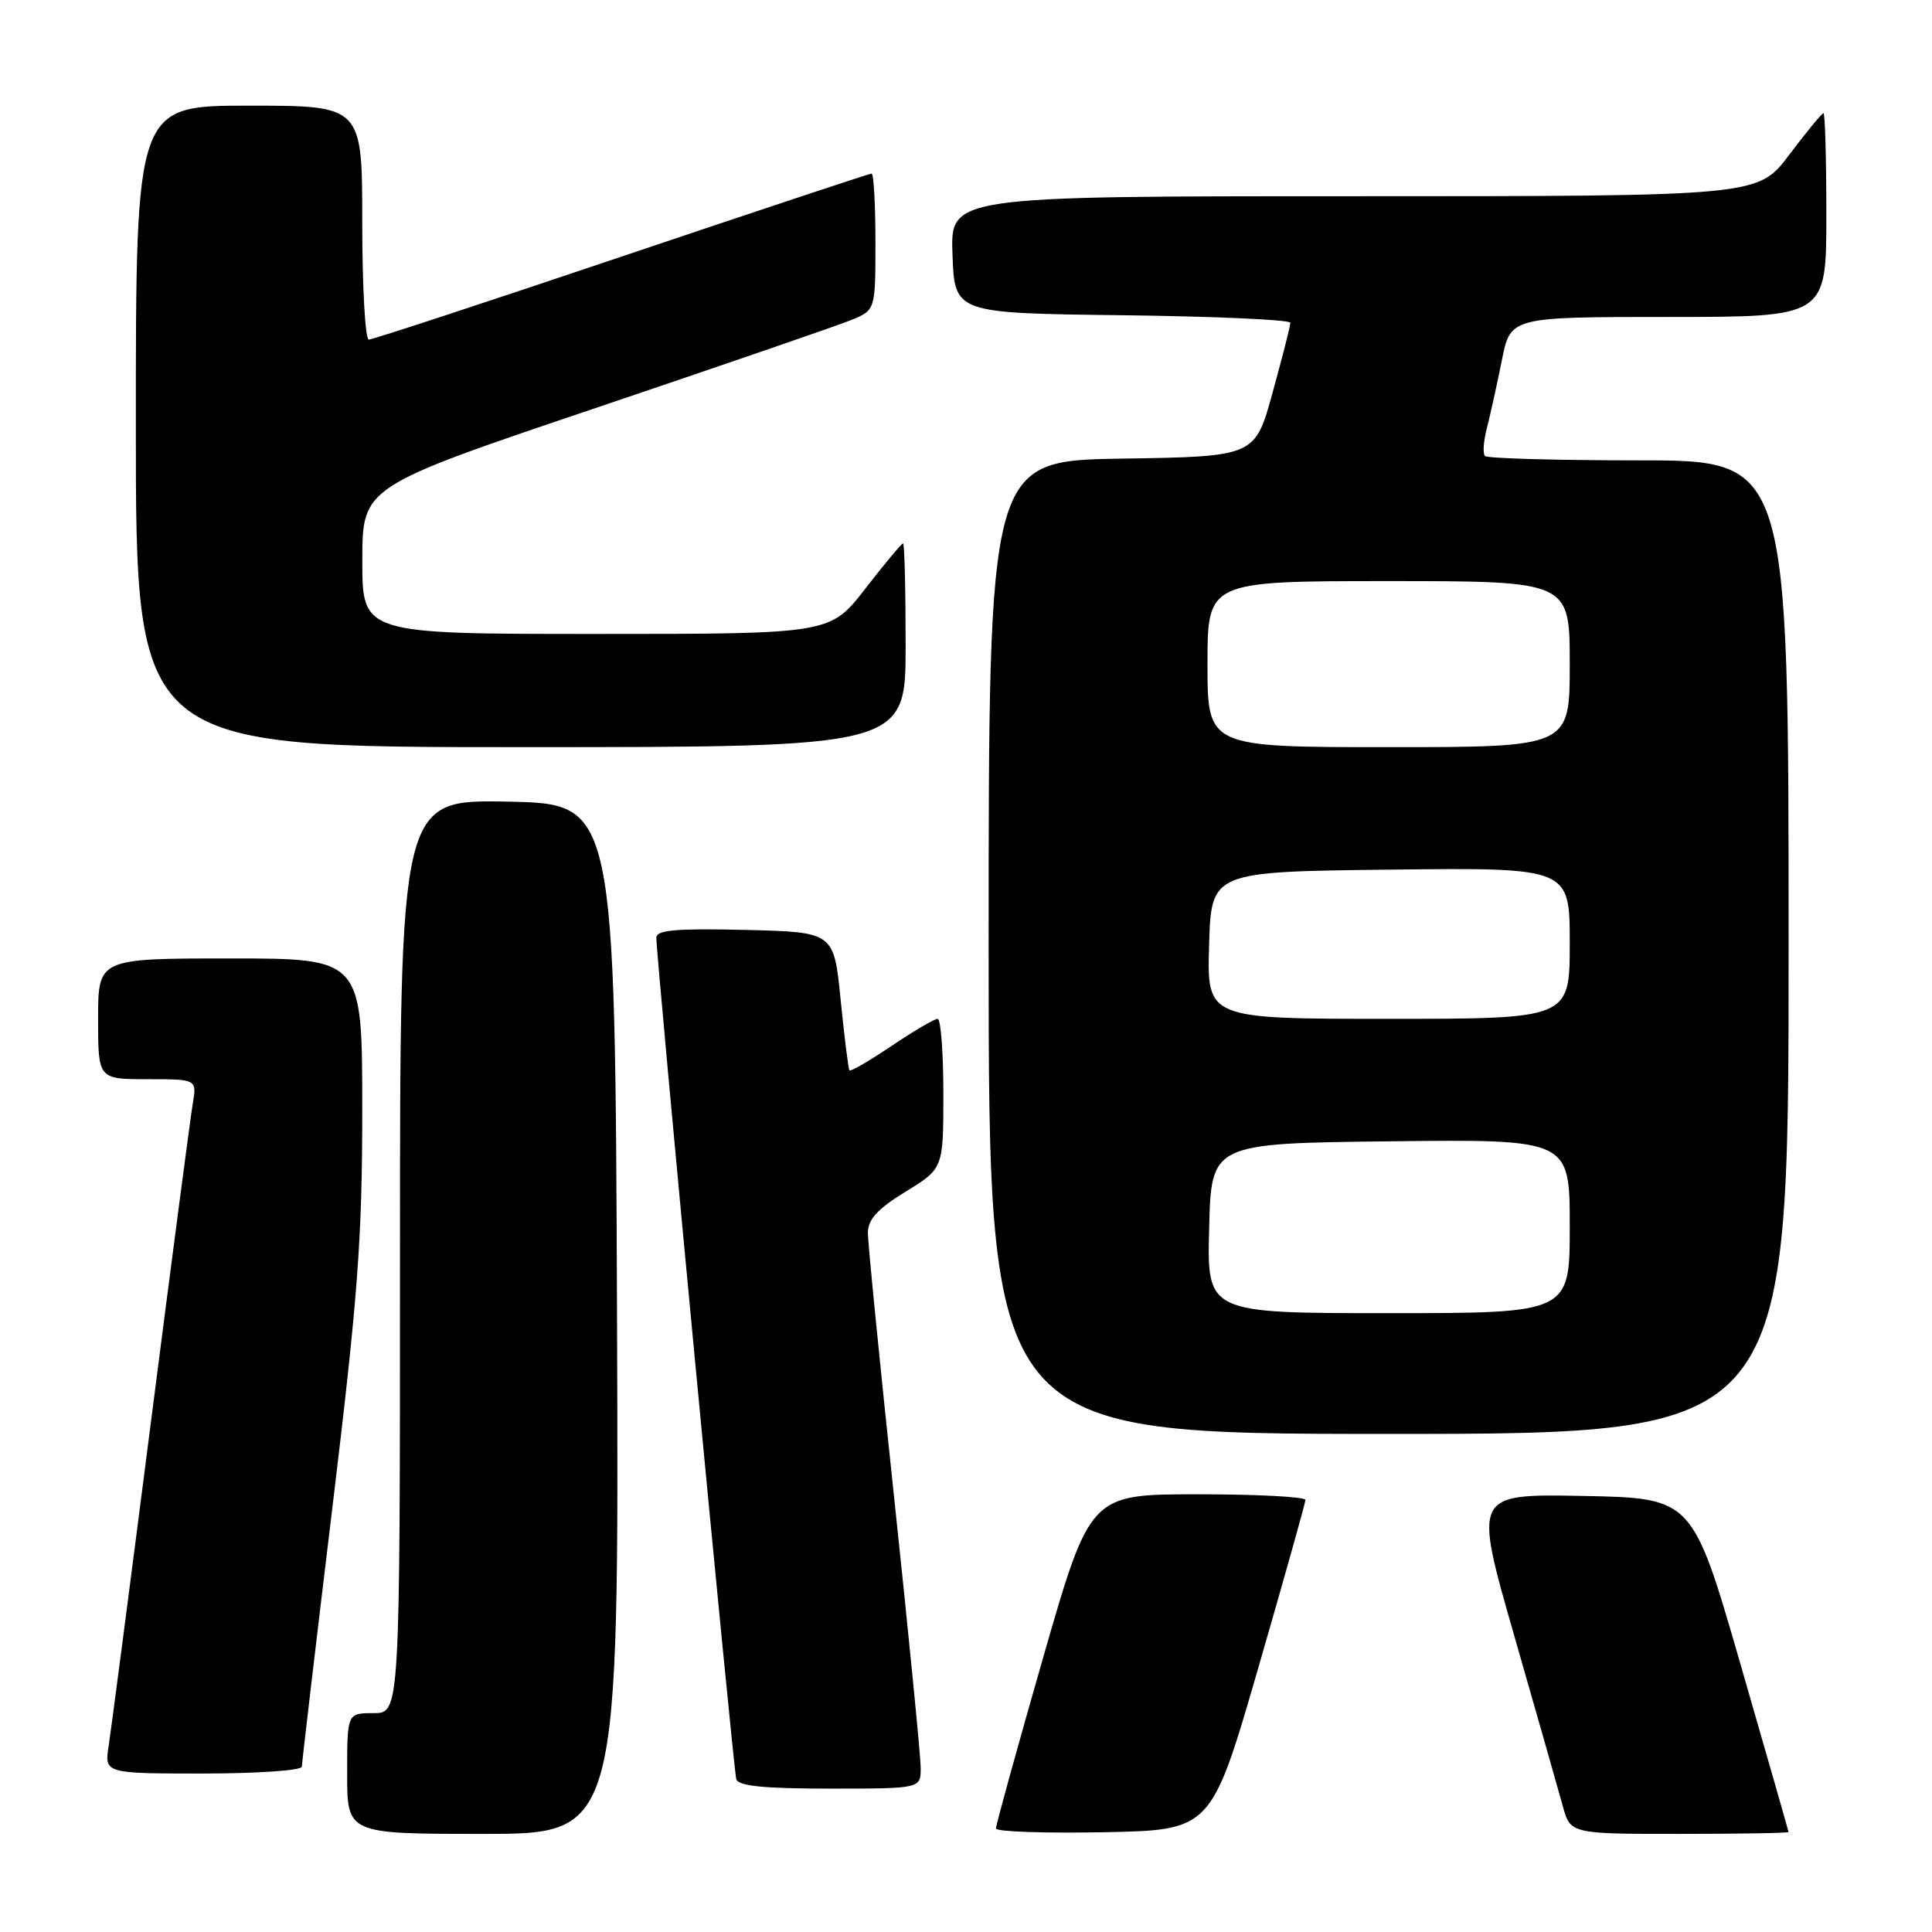 <?xml version="1.0" encoding="UTF-8" standalone="no"?>
<!DOCTYPE svg PUBLIC "-//W3C//DTD SVG 1.1//EN" "http://www.w3.org/Graphics/SVG/1.1/DTD/svg11.dtd" >
<svg xmlns="http://www.w3.org/2000/svg" xmlns:xlink="http://www.w3.org/1999/xlink" version="1.1" viewBox="0 0 256 256">
 <g >
 <path fill="currentColor"
d=" M 81.76 174.75 C 81.50 106.50 81.50 106.50 67.25 106.22 C 53.00 105.95 53.00 105.95 53.00 166.47 C 53.00 227.00 53.00 227.00 49.50 227.00 C 46.00 227.00 46.00 227.00 46.00 235.00 C 46.00 243.00 46.00 243.00 64.01 243.00 C 82.01 243.00 82.01 243.00 81.76 174.75 Z  M 166.73 221.00 C 170.15 209.18 172.96 199.16 172.98 198.75 C 172.99 198.34 166.57 198.00 158.72 198.00 C 144.44 198.00 144.44 198.00 138.19 219.75 C 134.76 231.71 131.96 241.85 131.97 242.28 C 131.99 242.71 138.41 242.93 146.25 242.78 C 160.50 242.50 160.50 242.50 166.73 221.00 Z  M 236.99 242.75 C 236.98 242.61 234.11 232.60 230.62 220.50 C 224.26 198.50 224.26 198.50 209.75 198.22 C 195.25 197.95 195.25 197.95 200.64 216.72 C 203.61 227.05 206.49 237.19 207.06 239.25 C 208.08 243.00 208.08 243.00 222.54 243.00 C 230.49 243.00 236.99 242.89 236.99 242.75 Z  M 122.00 234.25 C 121.99 232.74 120.42 216.71 118.50 198.64 C 116.57 180.56 115.00 164.70 115.00 163.38 C 115.00 161.58 116.25 160.21 120.00 157.90 C 125.00 154.83 125.00 154.83 125.00 144.91 C 125.00 139.46 124.66 135.00 124.24 135.00 C 123.82 135.00 121.08 136.61 118.15 138.58 C 115.23 140.55 112.71 142.02 112.56 141.83 C 112.41 141.65 111.89 137.45 111.39 132.50 C 110.50 123.50 110.50 123.50 98.75 123.22 C 89.73 123.00 86.99 123.23 86.97 124.22 C 86.91 126.45 97.17 234.44 97.56 235.75 C 97.84 236.66 101.21 237.00 109.97 237.00 C 122.00 237.00 122.00 237.00 122.00 234.25 Z  M 40.00 234.09 C 40.00 233.59 41.80 218.31 44.00 200.12 C 47.43 171.75 48.00 164.23 48.00 147.03 C 48.00 127.00 48.00 127.00 30.50 127.00 C 13.00 127.00 13.00 127.00 13.00 135.00 C 13.00 143.00 13.00 143.00 19.55 143.00 C 26.09 143.00 26.09 143.00 25.54 146.25 C 25.24 148.04 22.74 167.05 19.99 188.50 C 17.24 209.95 14.73 229.19 14.41 231.25 C 13.82 235.00 13.82 235.00 26.91 235.00 C 34.11 235.00 40.00 234.59 40.00 234.09 Z  M 237.00 125.50 C 237.00 61.00 237.00 61.00 217.17 61.00 C 206.26 61.00 197.08 60.74 196.77 60.43 C 196.45 60.12 196.57 58.43 197.03 56.68 C 197.48 54.93 198.37 50.91 199.00 47.75 C 200.14 42.00 200.14 42.00 221.07 42.00 C 242.00 42.00 242.00 42.00 242.00 28.50 C 242.00 21.07 241.83 15.00 241.62 15.00 C 241.41 15.00 239.37 17.47 237.09 20.50 C 232.94 26.00 232.94 26.00 179.43 26.00 C 125.92 26.00 125.92 26.00 126.21 33.75 C 126.50 41.50 126.50 41.50 148.75 41.77 C 160.99 41.92 170.99 42.37 170.98 42.77 C 170.98 43.17 169.92 47.33 168.63 52.00 C 166.30 60.50 166.30 60.50 148.65 60.77 C 131.00 61.05 131.00 61.05 131.00 125.52 C 131.00 190.00 131.00 190.00 184.00 190.00 C 237.00 190.00 237.00 190.00 237.00 125.50 Z  M 120.00 85.50 C 120.00 78.08 119.85 72.00 119.66 72.00 C 119.47 72.00 117.22 74.70 114.66 78.00 C 110.00 84.00 110.00 84.00 79.00 84.00 C 48.00 84.00 48.00 84.00 48.01 74.25 C 48.02 64.50 48.02 64.50 78.76 54.12 C 95.67 48.41 110.96 43.15 112.75 42.42 C 116.00 41.10 116.00 41.10 116.00 32.05 C 116.00 27.07 115.77 23.00 115.49 23.00 C 115.21 23.00 100.31 27.95 82.36 34.00 C 64.42 40.05 49.35 45.00 48.87 45.00 C 48.39 45.00 48.00 38.03 48.00 29.50 C 48.00 14.00 48.00 14.00 33.00 14.00 C 18.00 14.00 18.00 14.00 18.00 56.50 C 18.00 99.00 18.00 99.00 69.00 99.00 C 120.00 99.00 120.00 99.00 120.00 85.50 Z  M 160.22 162.75 C 160.50 151.50 160.50 151.50 184.25 151.23 C 208.00 150.96 208.00 150.96 208.00 162.48 C 208.00 174.00 208.00 174.00 183.97 174.00 C 159.93 174.00 159.93 174.00 160.22 162.75 Z  M 160.21 125.25 C 160.50 115.50 160.50 115.50 184.25 115.23 C 208.00 114.96 208.00 114.96 208.00 124.98 C 208.00 135.00 208.00 135.00 183.96 135.00 C 159.93 135.00 159.93 135.00 160.21 125.25 Z  M 160.00 88.00 C 160.00 77.00 160.00 77.00 184.00 77.00 C 208.00 77.00 208.00 77.00 208.00 88.00 C 208.00 99.00 208.00 99.00 184.00 99.00 C 160.00 99.00 160.00 99.00 160.00 88.00 Z "/>
</g>
</svg>